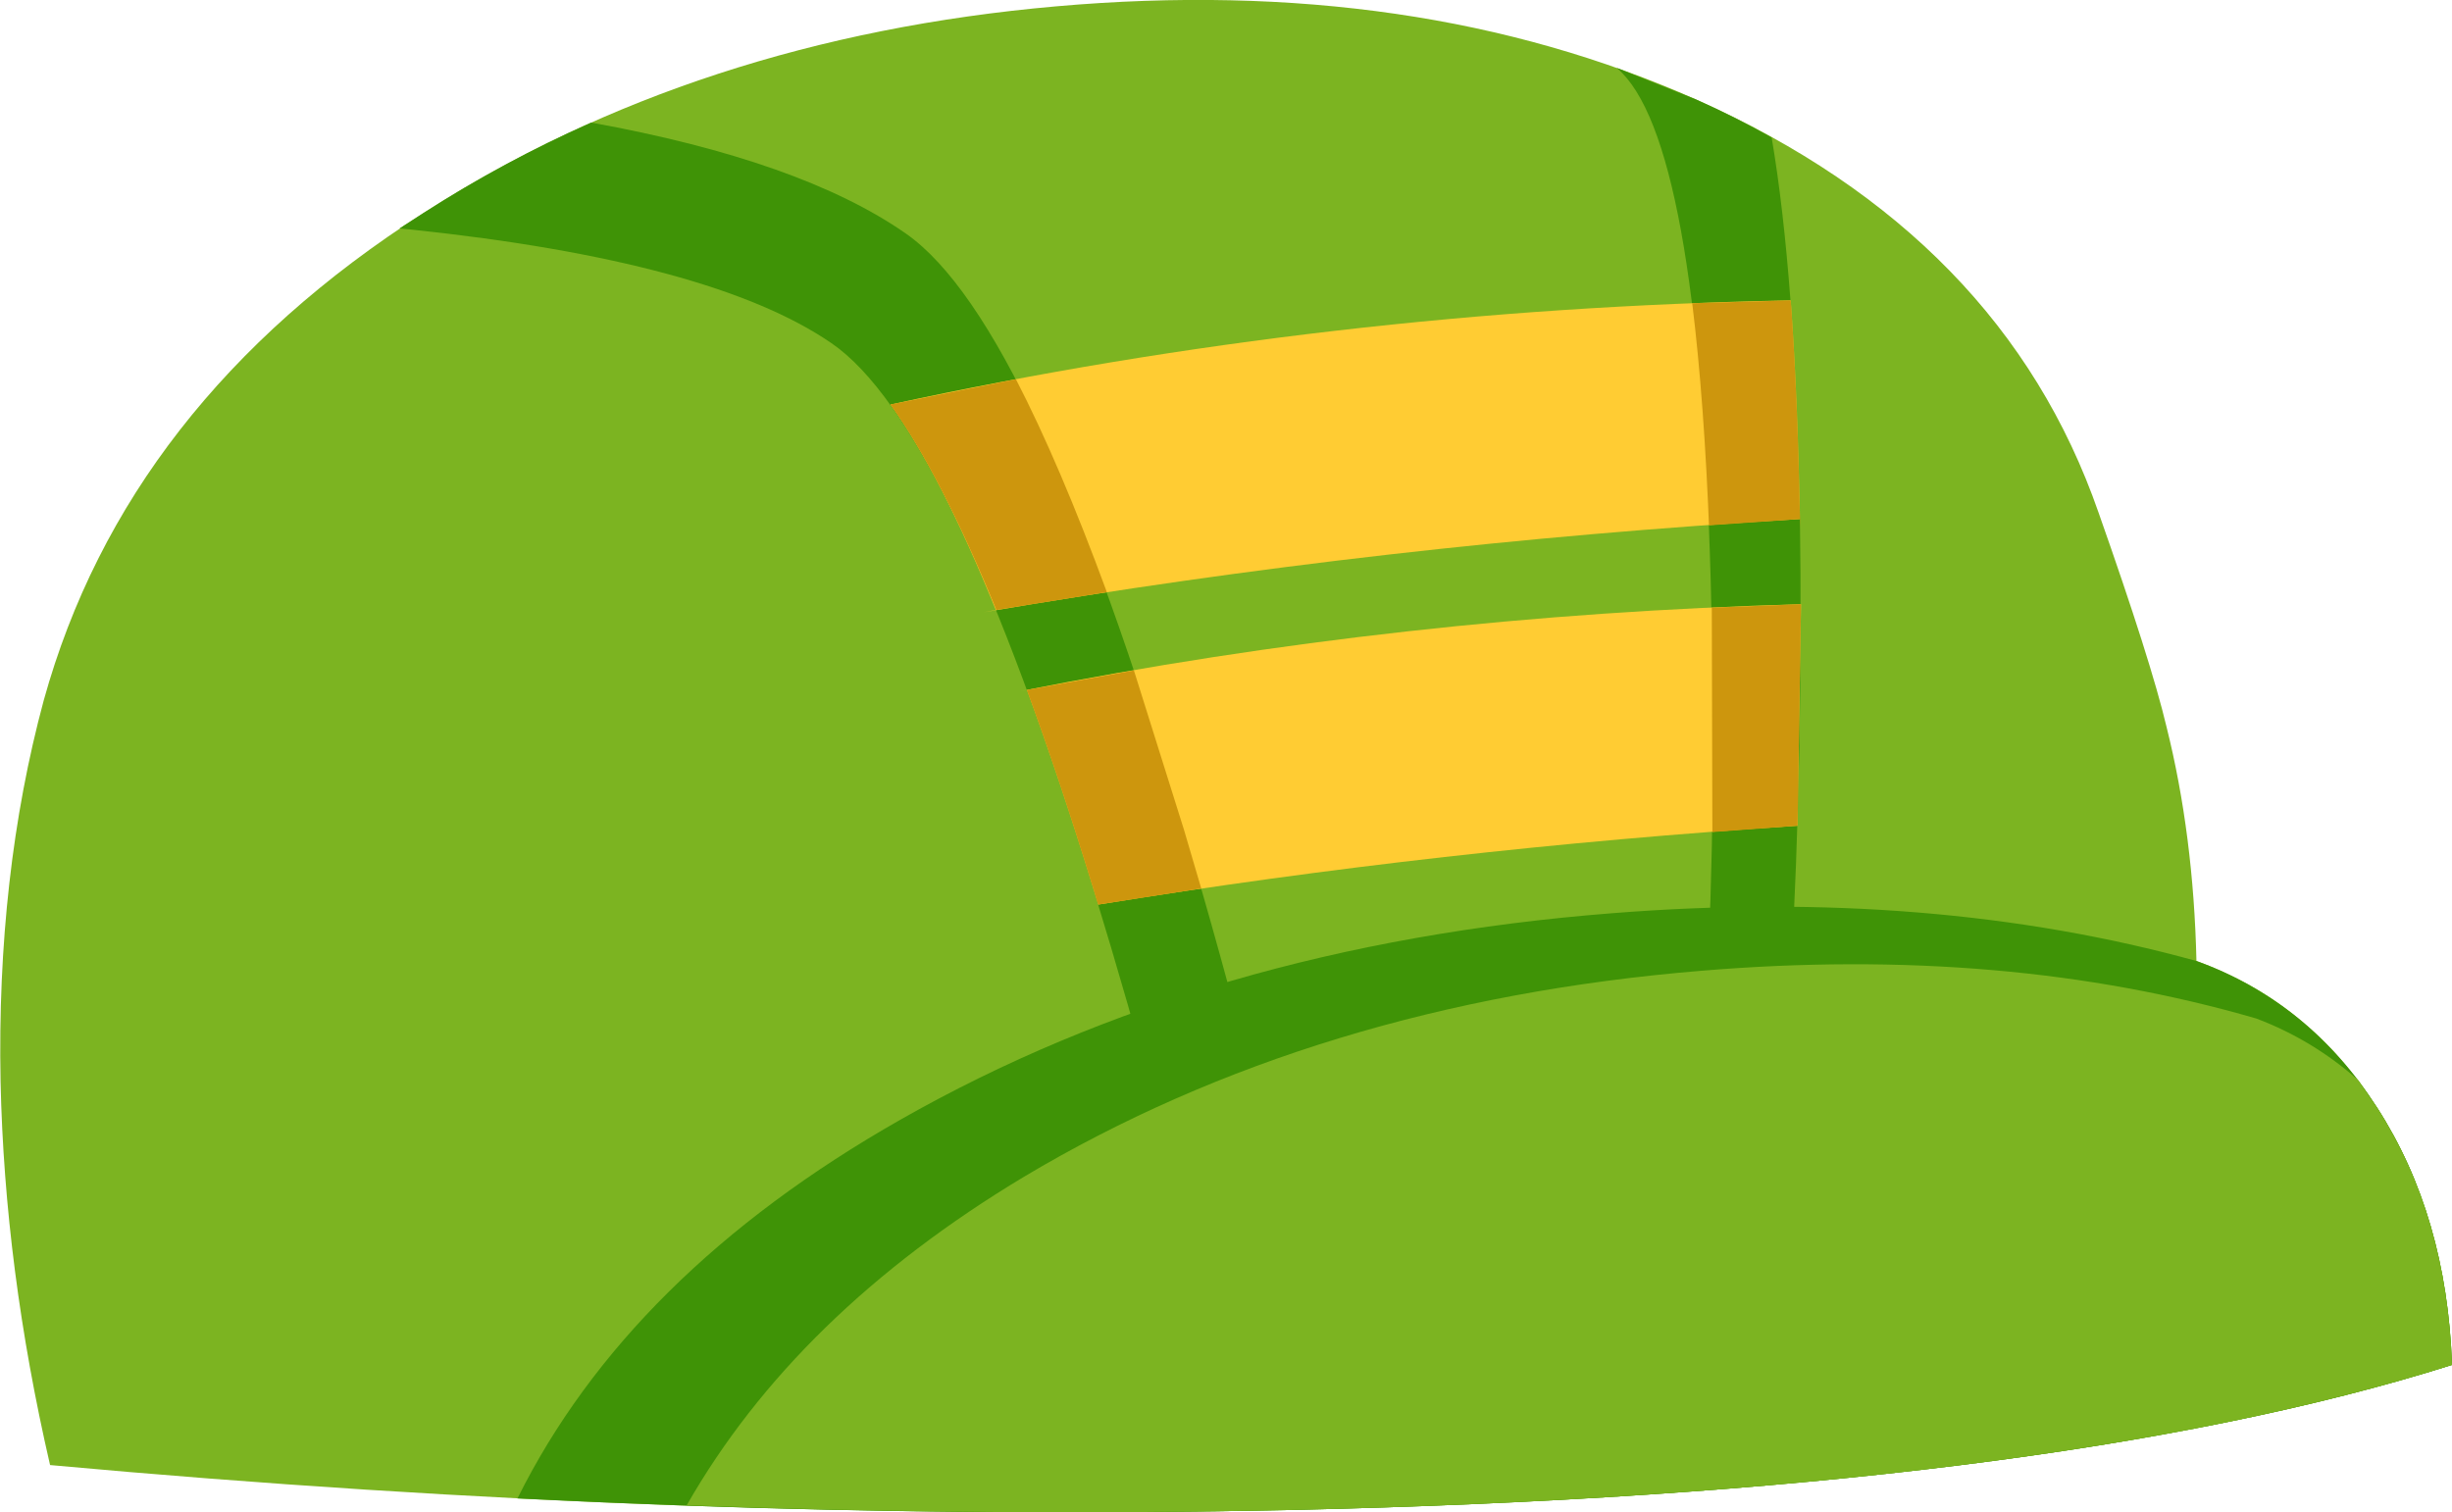 <?xml version="1.0" encoding="UTF-8" standalone="no"?>
<svg xmlns:xlink="http://www.w3.org/1999/xlink" height="131.4px" width="213.0px" xmlns="http://www.w3.org/2000/svg">
  <g transform="matrix(1.0, 0.0, 0.0, 1.0, 98.4, 114.35)">
    <path d="M83.9 -69.8 Q88.45 -56.9 89.8 -51.2 92.15 -41.8 92.4 -30.85 102.2 -27.3 108.1 -18.1 114.15 -8.7 114.6 4.25 79.35 15.4 13.8 16.85 -38.85 18.0 -94.05 12.95 -98.0 -4.15 -98.35 -20.35 -98.7 -38.3 -94.6 -53.5 -87.45 -79.3 -61.6 -95.85 -37.9 -111.05 -6.65 -113.8 24.5 -116.55 48.95 -105.7 75.55 -93.85 83.9 -69.8" fill="#7cb421" fill-rule="evenodd" stroke="none"/>
    <path d="M92.4 -30.85 Q102.2 -27.3 108.1 -18.1 114.15 -8.7 114.6 4.25 79.35 15.4 13.8 16.85 -19.35 17.55 -53.45 15.85 -43.75 -3.65 -20.2 -17.05 6.5 -32.25 41.65 -35.0 69.4 -37.2 92.4 -30.85" fill="#3f9306" fill-rule="evenodd" stroke="none"/>
    <path d="M48.95 -105.7 Q52.4 -104.15 55.5 -102.4 57.55 -90.35 57.95 -69.75 58.25 -48.85 57.15 -29.4 L49.8 -27.1 Q50.75 -45.0 50.2 -64.1 49.1 -102.35 42.1 -108.4 L42.05 -108.45 48.95 -105.7" fill="#3f9306" fill-rule="evenodd" stroke="none"/>
    <path d="M-61.6 -95.85 Q-54.7 -100.3 -47.05 -103.7 -28.8 -100.4 -19.7 -94.05 -8.6 -86.3 4.45 -42.25 11.0 -20.25 15.25 0.2 L7.0 2.0 Q2.8 -16.85 -3.4 -37.05 -15.85 -77.5 -26.2 -84.55 -36.55 -91.65 -62.65 -94.4 L-63.7 -94.5 -61.6 -95.85" fill="#3f9306" fill-rule="evenodd" stroke="none"/>
    <path d="M97.6 -25.85 Q102.5 -24.0 106.45 -20.5 L108.1 -18.1 Q114.15 -8.7 114.6 4.25 79.35 15.4 13.8 16.85 -12.2 17.4 -38.75 16.45 -29.25 -0.2 -9.45 -12.1 15.95 -27.25 49.4 -30.0 75.75 -32.2 97.6 -25.85" fill="#7cb421" fill-rule="evenodd" stroke="none"/>
    <path d="M57.95 -69.75 L57.95 -69.25 Q21.75 -67.1 -12.95 -61.15 L-11.9 -61.35 Q-16.65 -73.05 -21.05 -79.2 17.2 -87.5 57.15 -88.25 57.75 -80.1 57.95 -69.75 M57.75 -42.6 Q26.85 -40.6 -3.0 -35.75 L-3.4 -37.05 Q-6.35 -46.65 -9.2 -54.4 L-9.75 -54.3 Q23.5 -60.9 58.05 -61.85 L57.75 -42.6" fill="#ffcc33" fill-rule="evenodd" stroke="none"/>
    <path d="M57.15 -88.25 L57.2 -87.7 Q57.75 -79.75 57.95 -69.75 L58.0 -68.45 57.95 -69.25 50.05 -68.7 50.1 -67.6 Q49.65 -79.5 48.6 -88.0 L57.15 -88.25 M58.05 -61.85 L57.75 -42.6 50.35 -42.05 50.3 -61.55 58.05 -61.85 M4.45 -42.25 L5.95 -37.15 -3.0 -35.75 -3.1 -36.05 -3.4 -37.05 Q-6.55 -47.3 -9.55 -55.35 L-9.2 -54.4 0.1 -56.1 4.45 -42.25 M-11.85 -61.35 Q-16.65 -73.05 -21.05 -79.2 L-10.15 -81.4 Q-6.35 -74.05 -2.25 -62.9 L-11.85 -61.35" fill="#cd960d" fill-rule="evenodd" stroke="none"/>
  </g>
</svg>
